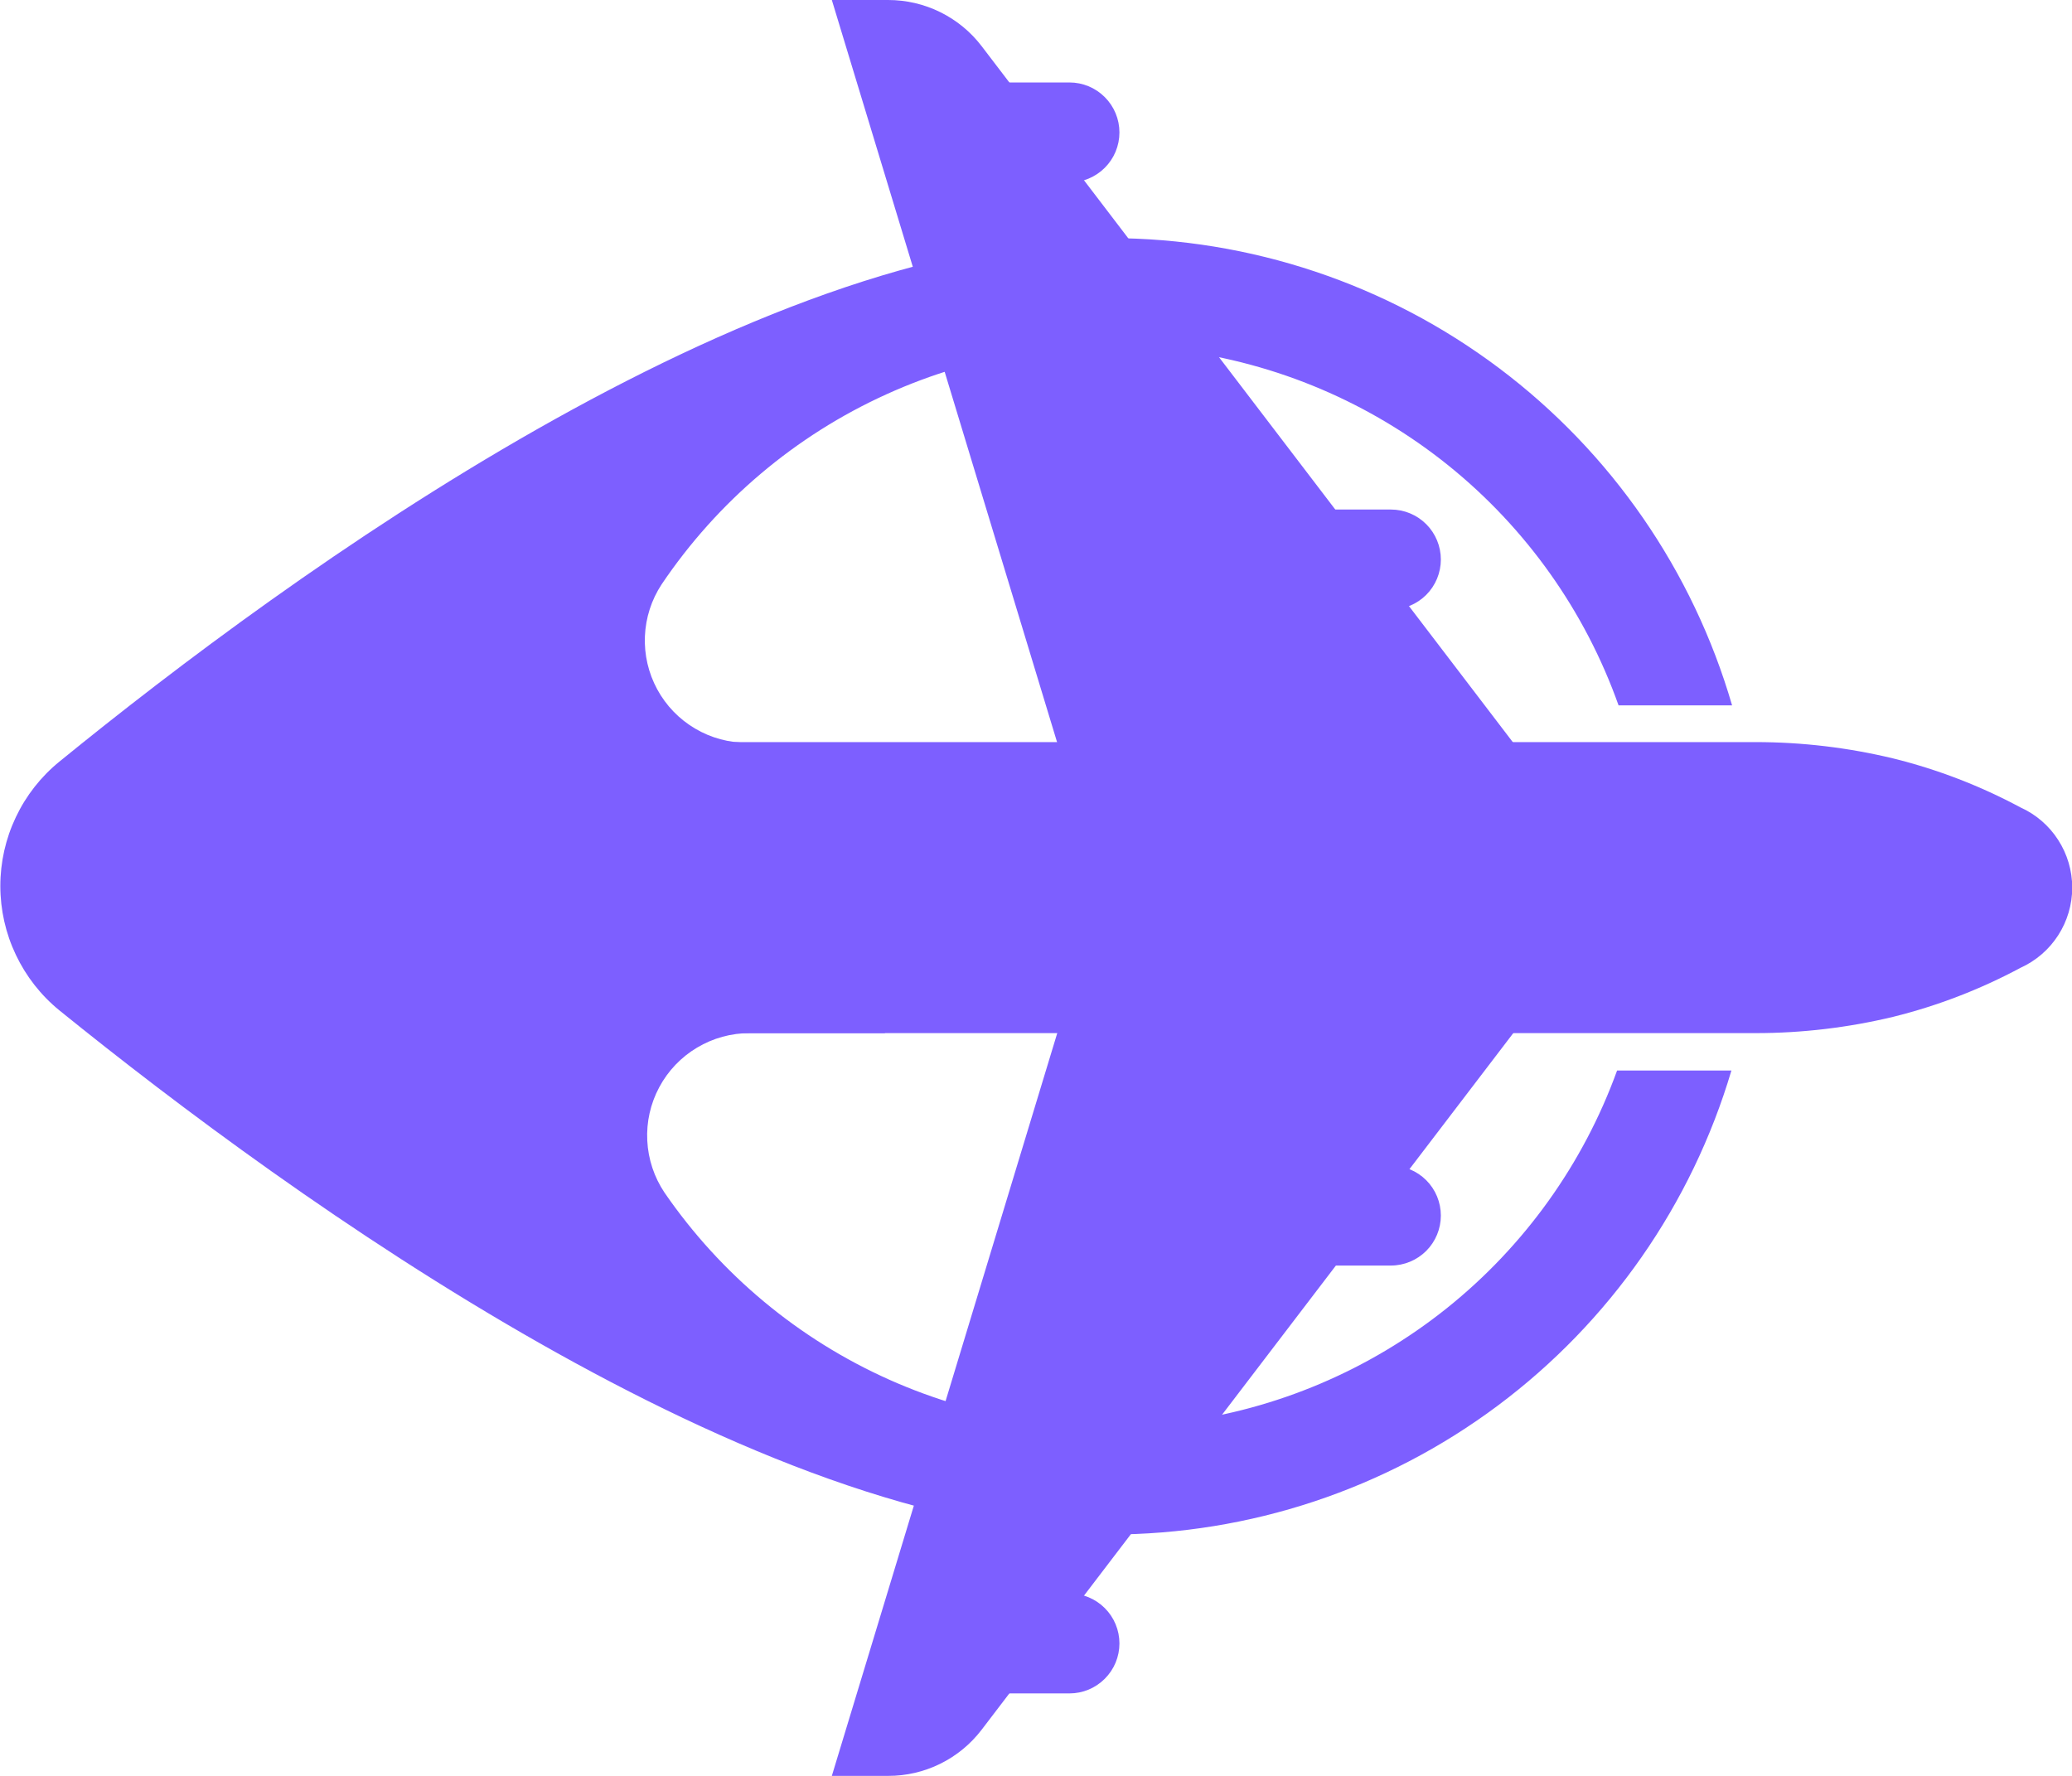<svg width="56" height="48" viewBox="0 0 56 48" fill="none" xmlns="http://www.w3.org/2000/svg">
<g clip-path="url(#clip0_14_887)">
<path d="M46.813 19.065L43.745 19.065C42.84 16.518 41.247 14.273 39.142 12.578C37.036 10.884 34.502 9.807 31.82 9.468C29.139 9.129 26.416 9.541 23.956 10.658C21.495 11.774 19.392 13.553 17.882 15.794C17.607 16.212 17.451 16.697 17.43 17.197C17.409 17.696 17.524 18.192 17.763 18.632C18.001 19.071 18.355 19.438 18.786 19.692C19.216 19.947 19.708 20.079 20.208 20.076L23.916 20.076L23.916 27.924L20.27 27.924C19.767 27.922 19.273 28.057 18.841 28.315C18.409 28.572 18.055 28.942 17.818 29.386C17.58 29.829 17.468 30.329 17.494 30.831C17.519 31.334 17.681 31.82 17.961 32.237C19.482 34.447 21.581 36.194 24.029 37.289C26.478 38.383 29.181 38.781 31.841 38.44C34.501 38.099 37.015 37.031 39.108 35.355C41.201 33.678 42.792 31.457 43.705 28.935L46.795 28.935C45.721 32.557 43.505 35.735 40.477 37.995C37.45 40.255 33.773 41.476 29.995 41.476C20.451 41.476 7.897 32.4 1.607 27.311C1.107 26.904 0.705 26.391 0.429 25.809C0.152 25.227 0.009 24.591 0.009 23.947C0.009 23.303 0.152 22.667 0.429 22.085C0.705 21.503 1.107 20.991 1.607 20.584C7.853 15.494 20.319 6.436 30.008 6.436C33.798 6.44 37.485 7.673 40.515 9.95C43.545 12.227 45.755 15.425 46.813 19.065Z" fill="#7d5fff"/>
<path d="M4.432 22.142C4.037 22.267 3.693 22.515 3.449 22.849C3.204 23.183 3.072 23.586 3.072 24C3.072 24.414 3.204 24.817 3.449 25.151C3.693 25.485 4.037 25.733 4.432 25.858L7.217 27.924L47.449 27.924C48.702 27.924 49.951 27.776 51.17 27.483C52.367 27.186 53.522 26.741 54.608 26.159C55.025 25.97 55.379 25.665 55.626 25.281C55.874 24.896 56.006 24.449 56.006 23.991C56.006 23.534 55.874 23.086 55.626 22.702C55.379 22.317 55.025 22.012 54.608 21.824C53.522 21.241 52.367 20.796 51.17 20.5C49.951 20.206 48.702 20.058 47.449 20.058L7.217 20.058L4.432 22.142Z" fill="#7d5fff"/>
<path d="M41.728 21.162L26.529 1.245C26.232 0.857 25.85 0.544 25.412 0.328C24.974 0.112 24.493 -0 24.005 8.75267e-05L22.482 8.75085e-05L28.904 21.162L41.728 21.162Z" fill="#7d5fff"/>
<path d="M41.728 26.838L26.529 46.755C26.232 47.143 25.85 47.457 25.412 47.673C24.974 47.889 24.493 48.001 24.005 48L22.482 48L28.904 26.838L41.728 26.838Z" fill="#7d5fff"/>
<path d="M25.117 44.42C25.116 44.066 25.254 43.726 25.502 43.473C25.75 43.22 26.087 43.075 26.441 43.069L28.904 43.069C29.263 43.069 29.606 43.212 29.859 43.465C30.113 43.718 30.255 44.062 30.255 44.42C30.255 44.779 30.113 45.122 29.859 45.375C29.606 45.629 29.263 45.771 28.904 45.771L26.441 45.771C26.087 45.765 25.75 45.62 25.502 45.367C25.254 45.115 25.116 44.774 25.117 44.42Z" fill="#7d5fff"/>
<path d="M25.117 3.58C25.116 3.226 25.254 2.886 25.502 2.633C25.75 2.38 26.087 2.235 26.441 2.229L28.904 2.229C29.263 2.229 29.606 2.371 29.859 2.625C30.113 2.878 30.255 3.222 30.255 3.58C30.255 3.938 30.113 4.282 29.859 4.535C29.606 4.788 29.263 4.931 28.904 4.931L26.441 4.931C26.087 4.925 25.75 4.78 25.502 4.527C25.254 4.274 25.116 3.934 25.117 3.58Z" fill="#7d5fff"/>
<path d="M33.782 32.877C33.779 32.698 33.812 32.52 33.879 32.353C33.945 32.187 34.044 32.035 34.17 31.908C34.295 31.78 34.445 31.678 34.611 31.609C34.776 31.54 34.953 31.504 35.133 31.504L37.592 31.504C37.95 31.504 38.293 31.647 38.547 31.9C38.8 32.153 38.942 32.497 38.942 32.855C38.942 33.213 38.8 33.557 38.547 33.81C38.293 34.063 37.95 34.206 37.592 34.206L35.133 34.206C34.778 34.206 34.438 34.067 34.185 33.818C33.933 33.569 33.788 33.231 33.782 32.877Z" fill="#7d5fff"/>
<path d="M33.782 15.123C33.782 14.765 33.924 14.421 34.178 14.168C34.431 13.915 34.775 13.772 35.133 13.772L37.592 13.772C37.95 13.772 38.293 13.915 38.547 14.168C38.8 14.421 38.942 14.765 38.942 15.123C38.942 15.481 38.8 15.825 38.547 16.078C38.293 16.332 37.95 16.474 37.592 16.474L35.133 16.474C34.775 16.474 34.431 16.332 34.178 16.078C33.924 15.825 33.782 15.481 33.782 15.123Z" fill="#7d5fff"/>
</g>
<defs>
<clipPath id="clip0_14_887">
<rect width="48" height="56.008" fill="white" transform="matrix(1.19249e-08 -1 -1 -1.19249e-08 56.008 48)"/>
</clipPath>
</defs>
</svg>
